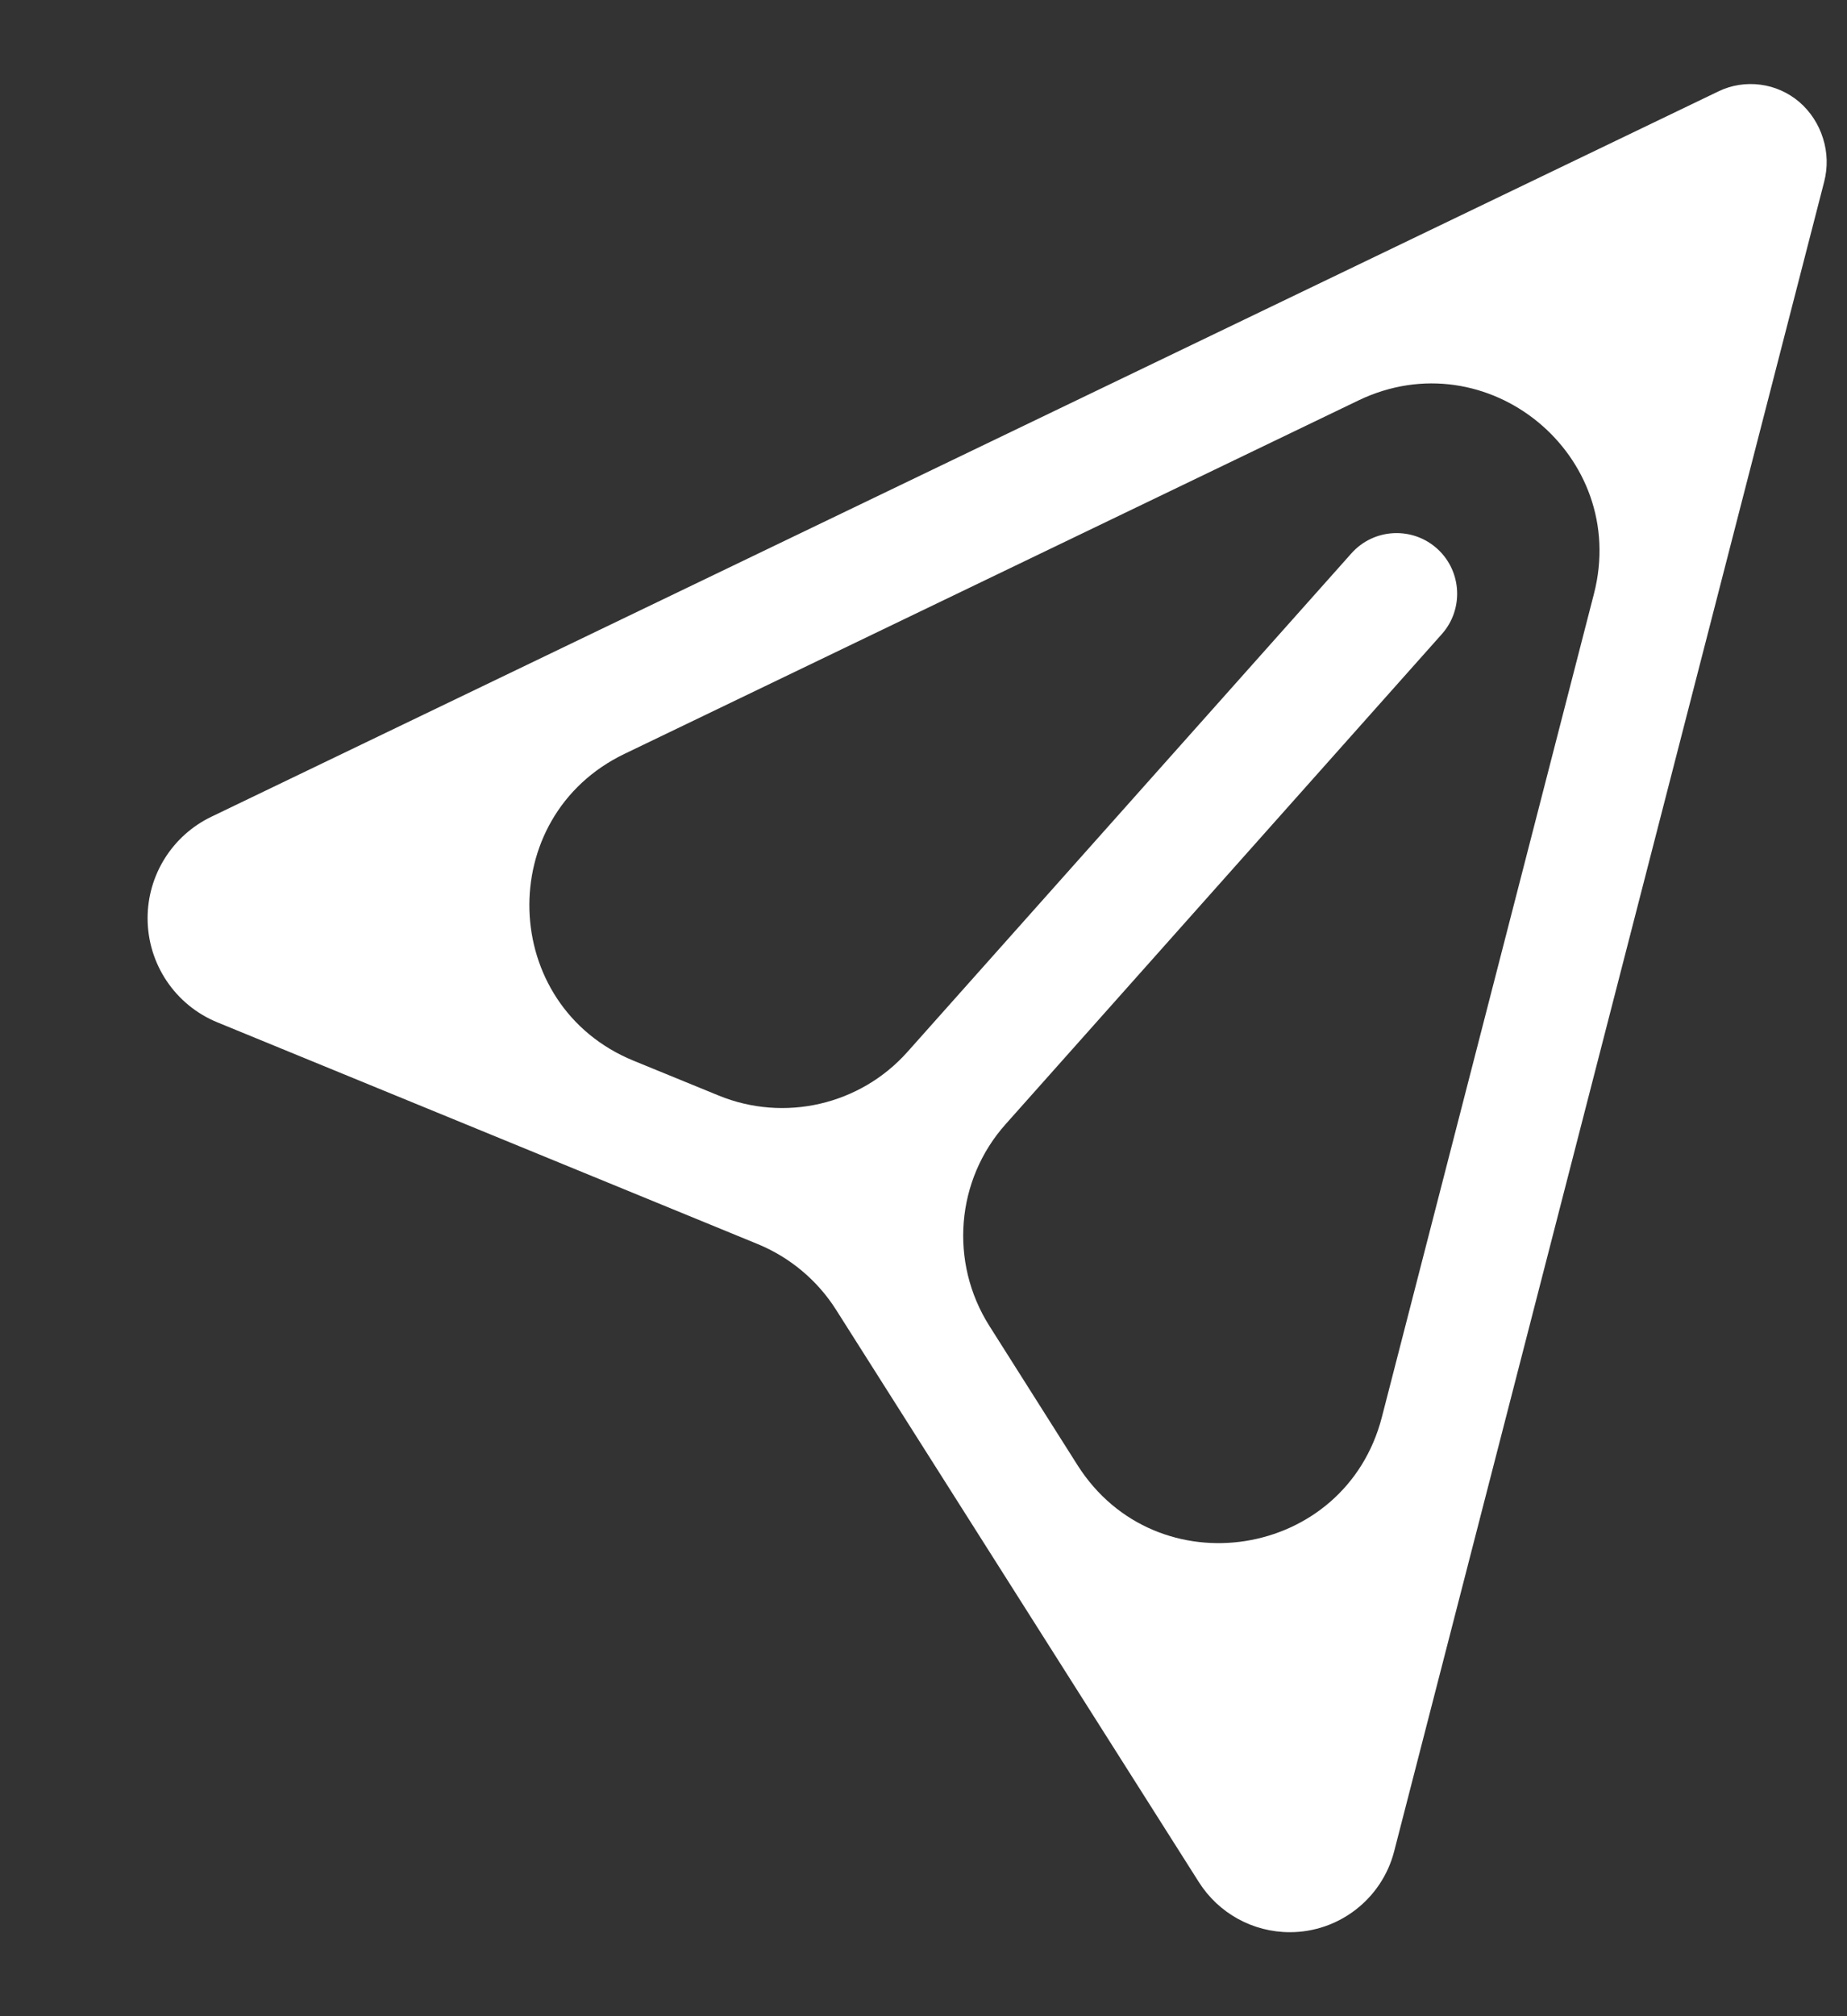 <svg width="11" height="12" viewBox="0 0 11 12" fill="none" xmlns="http://www.w3.org/2000/svg">
<rect x="0" y="0" width="11" height="12" fill="#333333" stroke="none"/>
<path d="M10.716 0.607C10.65 0.551 10.57 0.515 10.484 0.504C10.399 0.493 10.312 0.506 10.234 0.544L1.259 4.861C1.026 4.973 0.879 5.208 0.879 5.465V5.465C0.879 5.737 1.043 5.982 1.295 6.085L4.514 7.405C4.705 7.484 4.868 7.62 4.979 7.795L7.14 11.202C7.258 11.388 7.462 11.5 7.682 11.5V11.5C7.974 11.5 8.23 11.302 8.303 11.019L10.864 1.082C10.886 0.997 10.884 0.907 10.857 0.823C10.831 0.739 10.782 0.664 10.716 0.607ZM8.23 8.434C8.012 9.281 6.886 9.459 6.417 8.72L5.892 7.891C5.653 7.513 5.692 7.023 5.99 6.69L8.587 3.774C8.717 3.628 8.707 3.404 8.564 3.27V3.27C8.416 3.132 8.183 3.142 8.048 3.294L5.405 6.26C5.123 6.577 4.671 6.681 4.279 6.52L3.773 6.313C2.972 5.985 2.939 4.862 3.719 4.487L8.091 2.383C8.858 2.015 9.705 2.71 9.493 3.534L8.23 8.434Z" fill="white"/>
</svg>
